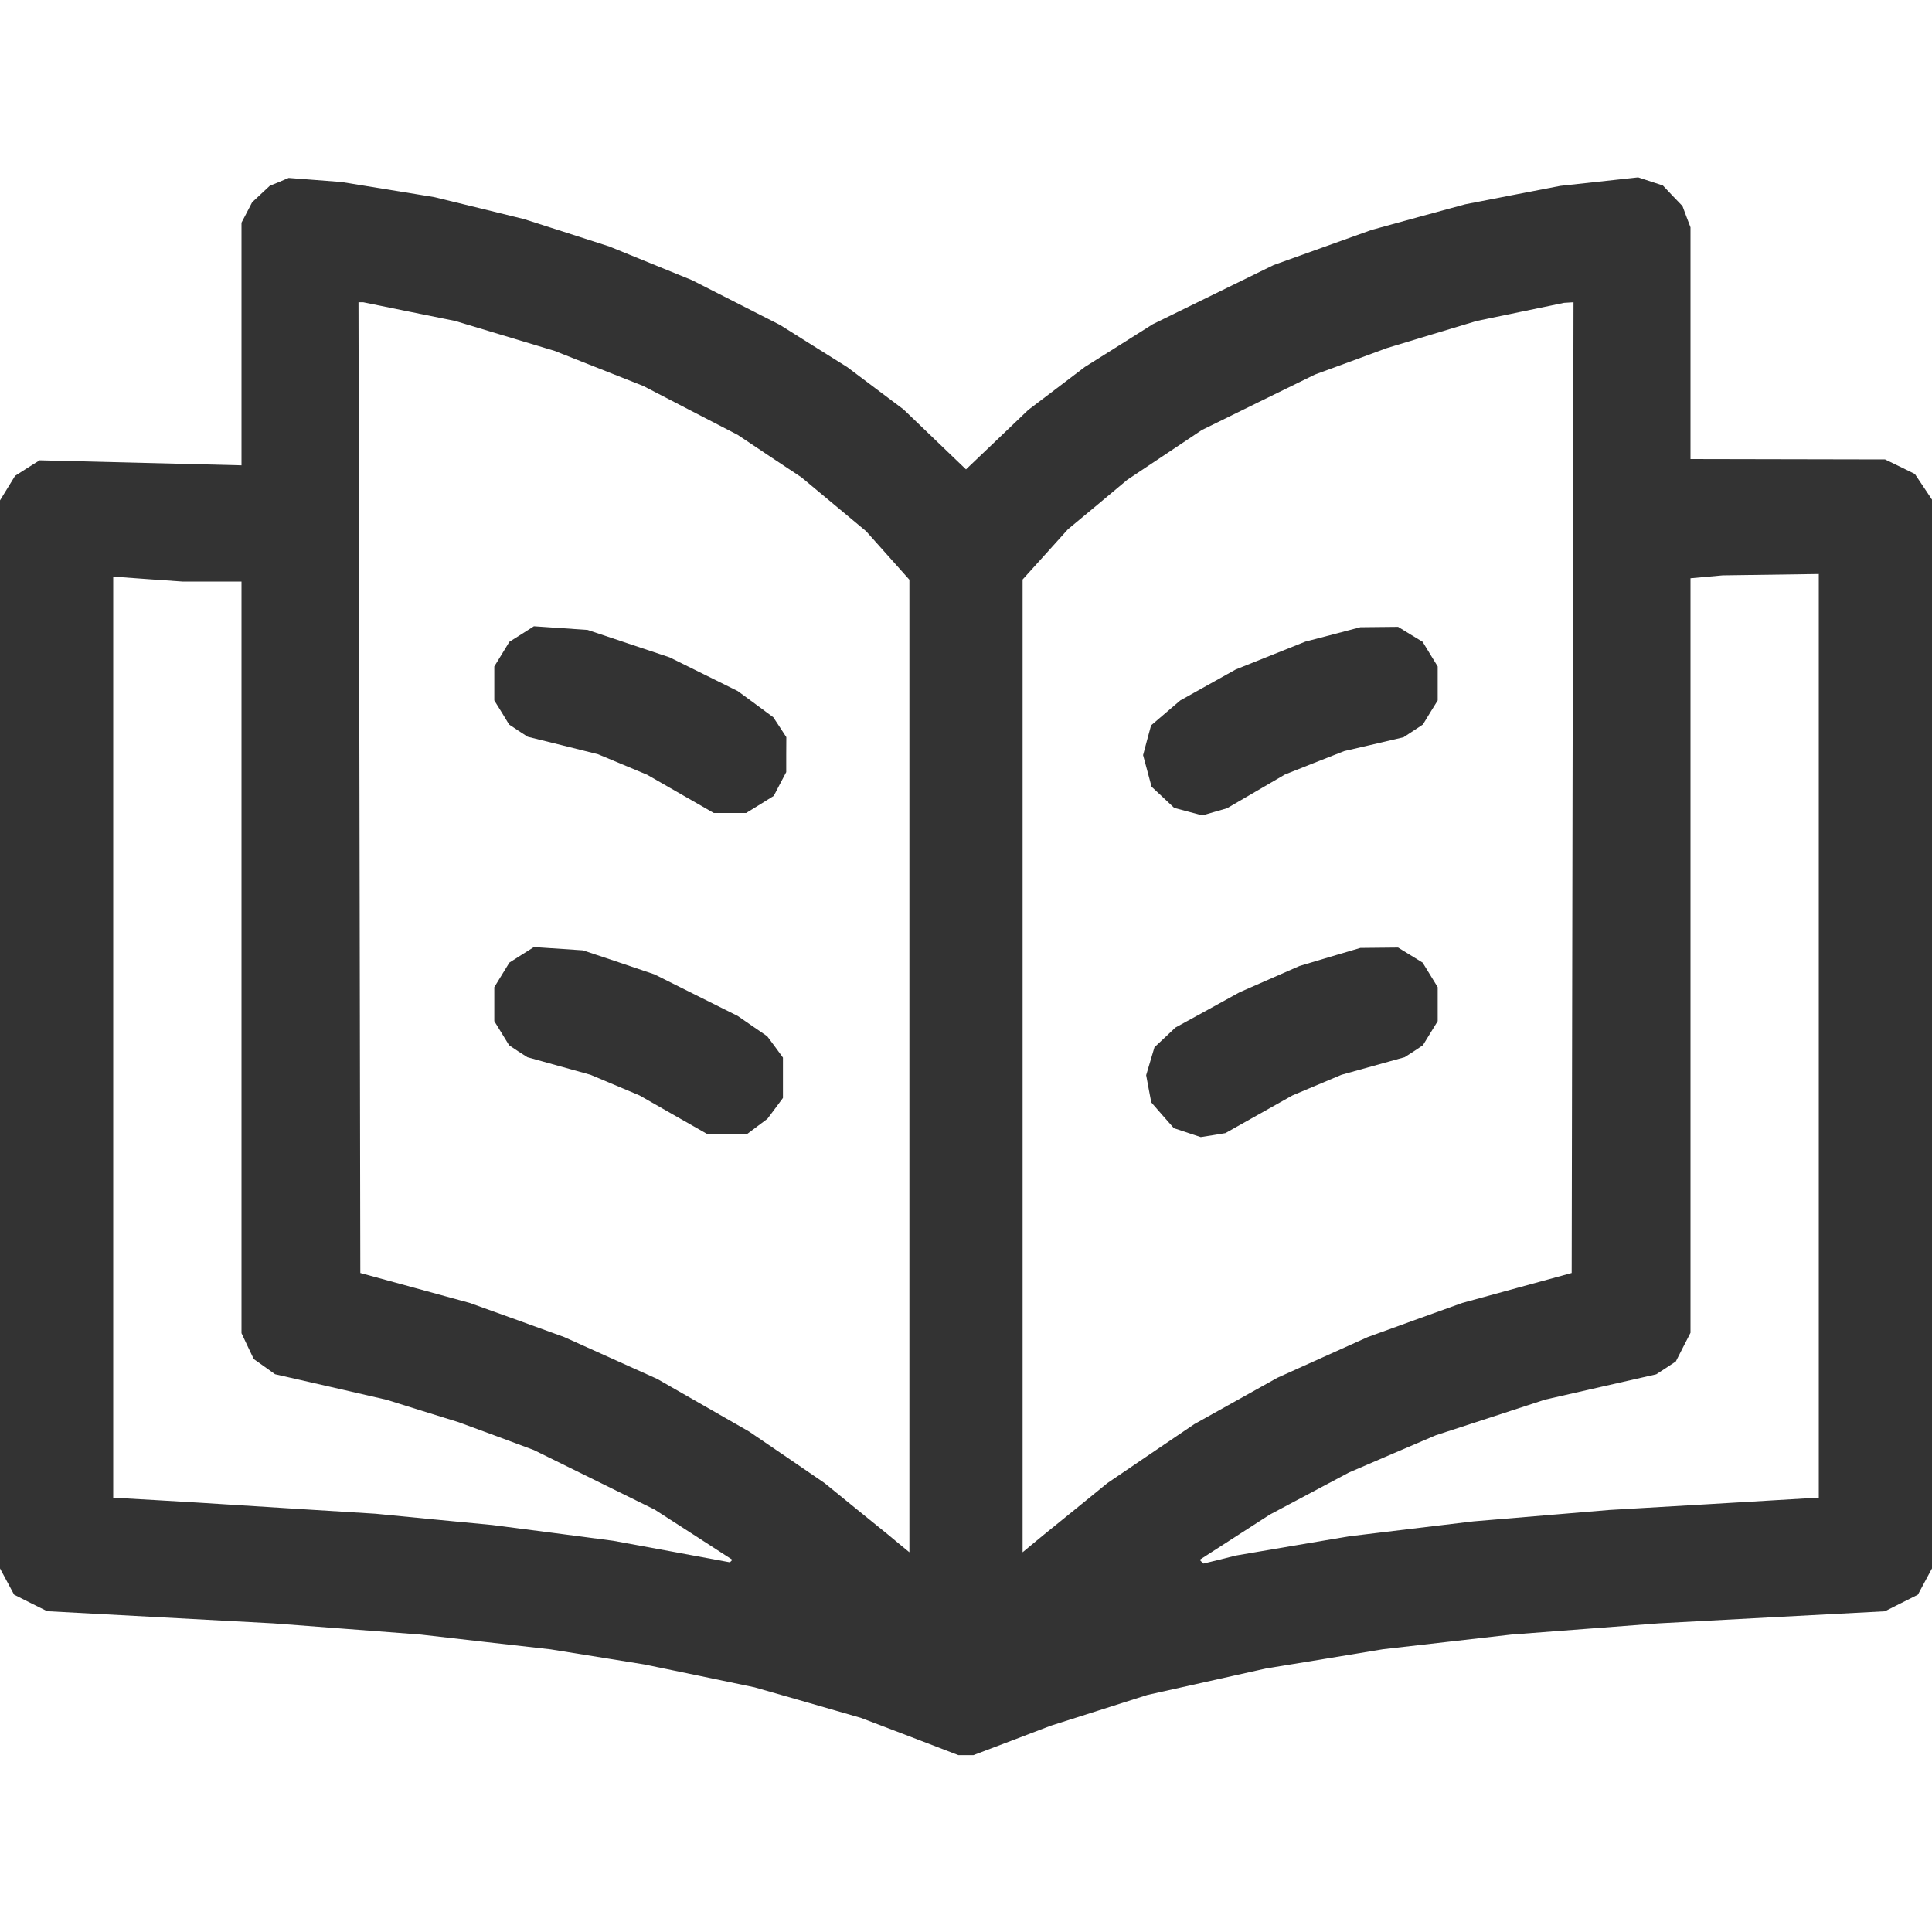<svg width="20" height="20" viewBox="0 0 20 20" fill="none" xmlns="http://www.w3.org/2000/svg">
<path fill-rule="evenodd" clip-rule="evenodd" d="M2.891 1.883L2.793 1.923L2.701 2.009L2.61 2.094L2.555 2.2L2.5 2.305V3.561V4.817L1.455 4.791L0.41 4.765L0.283 4.845L0.156 4.926L0.078 5.053L0 5.18L0 10.708L0 16.236L0.073 16.372L0.146 16.508L0.317 16.594L0.488 16.679L1.66 16.742L2.832 16.805L3.594 16.863L4.355 16.921L5.028 16.998L5.7 17.074L6.185 17.152L6.669 17.23L7.24 17.348L7.811 17.467L8.363 17.625L8.914 17.784L9.418 17.976L9.921 18.169H9.999H10.077L10.478 18.017L10.879 17.864L11.379 17.705L11.878 17.546L12.492 17.409L13.105 17.272L13.711 17.173L14.316 17.073L14.98 16.997L15.645 16.921L16.406 16.863L17.168 16.805L18.34 16.742L19.512 16.68L19.683 16.594L19.854 16.508L19.927 16.372L20 16.236V10.704V5.172L19.912 5.04L19.823 4.907L19.669 4.831L19.514 4.756L18.507 4.754L17.5 4.752V3.553V2.353L17.458 2.243L17.417 2.133L17.315 2.027L17.214 1.92L17.086 1.878L16.958 1.836L16.555 1.88L16.152 1.924L15.66 2.019L15.167 2.115L14.683 2.247L14.199 2.38L13.691 2.562L13.184 2.744L12.559 3.05L11.934 3.356L11.582 3.578L11.23 3.799L10.938 4.021L10.645 4.243L10.323 4.551L10 4.859L9.677 4.549L9.353 4.238L9.061 4.019L8.77 3.8L8.422 3.582L8.075 3.364L7.619 3.132L7.163 2.9L6.736 2.726L6.309 2.552L5.865 2.409L5.421 2.267L4.957 2.153L4.493 2.04L4.014 1.962L3.535 1.884L3.262 1.863L2.988 1.842L2.891 1.883ZM4.235 3.226L4.71 3.322L5.225 3.477L5.74 3.632L6.2 3.814L6.66 3.996L7.148 4.249L7.637 4.502L7.966 4.722L8.296 4.941L8.631 5.22L8.966 5.499L9.19 5.75L9.414 6.001L9.414 11.035L9.414 16.069L9.301 15.976L9.189 15.883L8.862 15.618L8.535 15.352L8.145 15.085L7.754 14.819L7.279 14.547L6.804 14.275L6.322 14.058L5.84 13.841L5.352 13.664L4.863 13.488L4.297 13.333L3.73 13.178L3.721 8.154L3.711 3.129H3.735H3.76L4.235 3.226ZM16.279 8.154L16.27 13.178L15.703 13.333L15.137 13.488L14.648 13.664L14.16 13.841L13.691 14.052L13.223 14.263L12.793 14.503L12.363 14.743L11.914 15.047L11.465 15.352L11.138 15.618L10.811 15.883L10.698 15.976L10.586 16.069V11.034V5.999L10.821 5.739L11.055 5.479L11.362 5.224L11.668 4.968L12.055 4.71L12.441 4.452L13.027 4.164L13.613 3.877L13.984 3.741L14.355 3.604L14.82 3.463L15.285 3.323L15.738 3.229L16.191 3.135L16.24 3.132L16.289 3.129L16.279 8.154ZM18.828 10.727V15.512H18.755H18.681L17.671 15.572L16.66 15.631L15.957 15.69L15.254 15.749L14.609 15.826L13.965 15.904L13.379 16.003L12.793 16.103L12.626 16.145L12.458 16.186L12.438 16.167L12.419 16.147L12.782 15.913L13.145 15.679L13.555 15.461L13.965 15.243L14.414 15.05L14.863 14.858L15.428 14.674L15.994 14.489L16.569 14.358L17.145 14.227L17.247 14.161L17.348 14.094L17.424 13.945L17.5 13.797V9.891V5.986L17.666 5.971L17.832 5.956L18.33 5.949L18.828 5.942V10.727ZM2.194 6.02H2.5V9.911V13.801L2.563 13.935L2.627 14.069L2.737 14.147L2.847 14.226L3.426 14.358L4.004 14.491L4.375 14.607L4.746 14.722L5.137 14.866L5.527 15.011L6.152 15.319L6.777 15.627L7.18 15.887L7.582 16.147L7.569 16.16L7.556 16.173L6.952 16.061L6.348 15.95L5.723 15.868L5.098 15.787L4.492 15.729L3.887 15.67L2.969 15.613L2.051 15.555L1.611 15.529L1.172 15.504V10.736V5.969L1.529 5.995L1.887 6.02H2.194ZM5.4 6.564L5.273 6.644L5.195 6.772L5.117 6.899V7.075V7.251L5.194 7.375L5.27 7.5L5.366 7.564L5.463 7.627L5.827 7.717L6.191 7.808L6.445 7.914L6.699 8.02L7.044 8.218L7.389 8.416H7.556H7.724L7.867 8.328L8.01 8.239L8.074 8.116L8.139 7.993L8.139 7.812L8.14 7.631L8.073 7.528L8.005 7.425L7.821 7.289L7.637 7.154L7.284 6.979L6.932 6.805L6.507 6.663L6.083 6.521L5.805 6.502L5.527 6.483L5.4 6.564ZM13.797 6.568L13.513 6.642L13.153 6.786L12.793 6.93L12.506 7.09L12.218 7.251L12.067 7.38L11.916 7.509L11.874 7.663L11.833 7.817L11.877 7.98L11.921 8.144L12.038 8.253L12.155 8.363L12.301 8.402L12.446 8.441L12.574 8.404L12.702 8.367L13.001 8.193L13.301 8.018L13.608 7.896L13.916 7.775L14.222 7.704L14.529 7.632L14.63 7.566L14.73 7.5L14.806 7.375L14.883 7.251V7.075V6.899L14.805 6.772L14.727 6.644L14.6 6.567L14.473 6.489L14.277 6.491L14.082 6.493L13.797 6.568ZM5.4 9.884L5.273 9.965L5.195 10.092L5.117 10.219V10.395V10.571L5.194 10.696L5.27 10.82L5.364 10.883L5.459 10.944L5.786 11.035L6.113 11.126L6.367 11.233L6.621 11.34L6.973 11.541L7.324 11.741L7.526 11.742L7.729 11.743L7.837 11.662L7.944 11.582L8.025 11.474L8.105 11.366V11.157V10.948L8.024 10.837L7.942 10.727L7.789 10.622L7.637 10.517L7.206 10.302L6.776 10.087L6.406 9.962L6.035 9.838L5.781 9.821L5.527 9.804L5.4 9.884ZM13.767 9.906L13.452 10L13.142 10.136L12.832 10.272L12.5 10.455L12.168 10.637L12.06 10.739L11.951 10.841L11.908 10.985L11.865 11.13L11.891 11.271L11.918 11.412L12.035 11.546L12.152 11.679L12.291 11.725L12.43 11.771L12.558 11.751L12.685 11.73L13.032 11.535L13.379 11.34L13.633 11.233L13.887 11.126L14.214 11.035L14.541 10.944L14.636 10.883L14.73 10.82L14.806 10.696L14.883 10.571V10.395V10.219L14.805 10.092L14.727 9.965L14.6 9.887L14.473 9.809L14.277 9.811L14.082 9.813L13.767 9.906Z" fill="#333333"/>
</svg>
